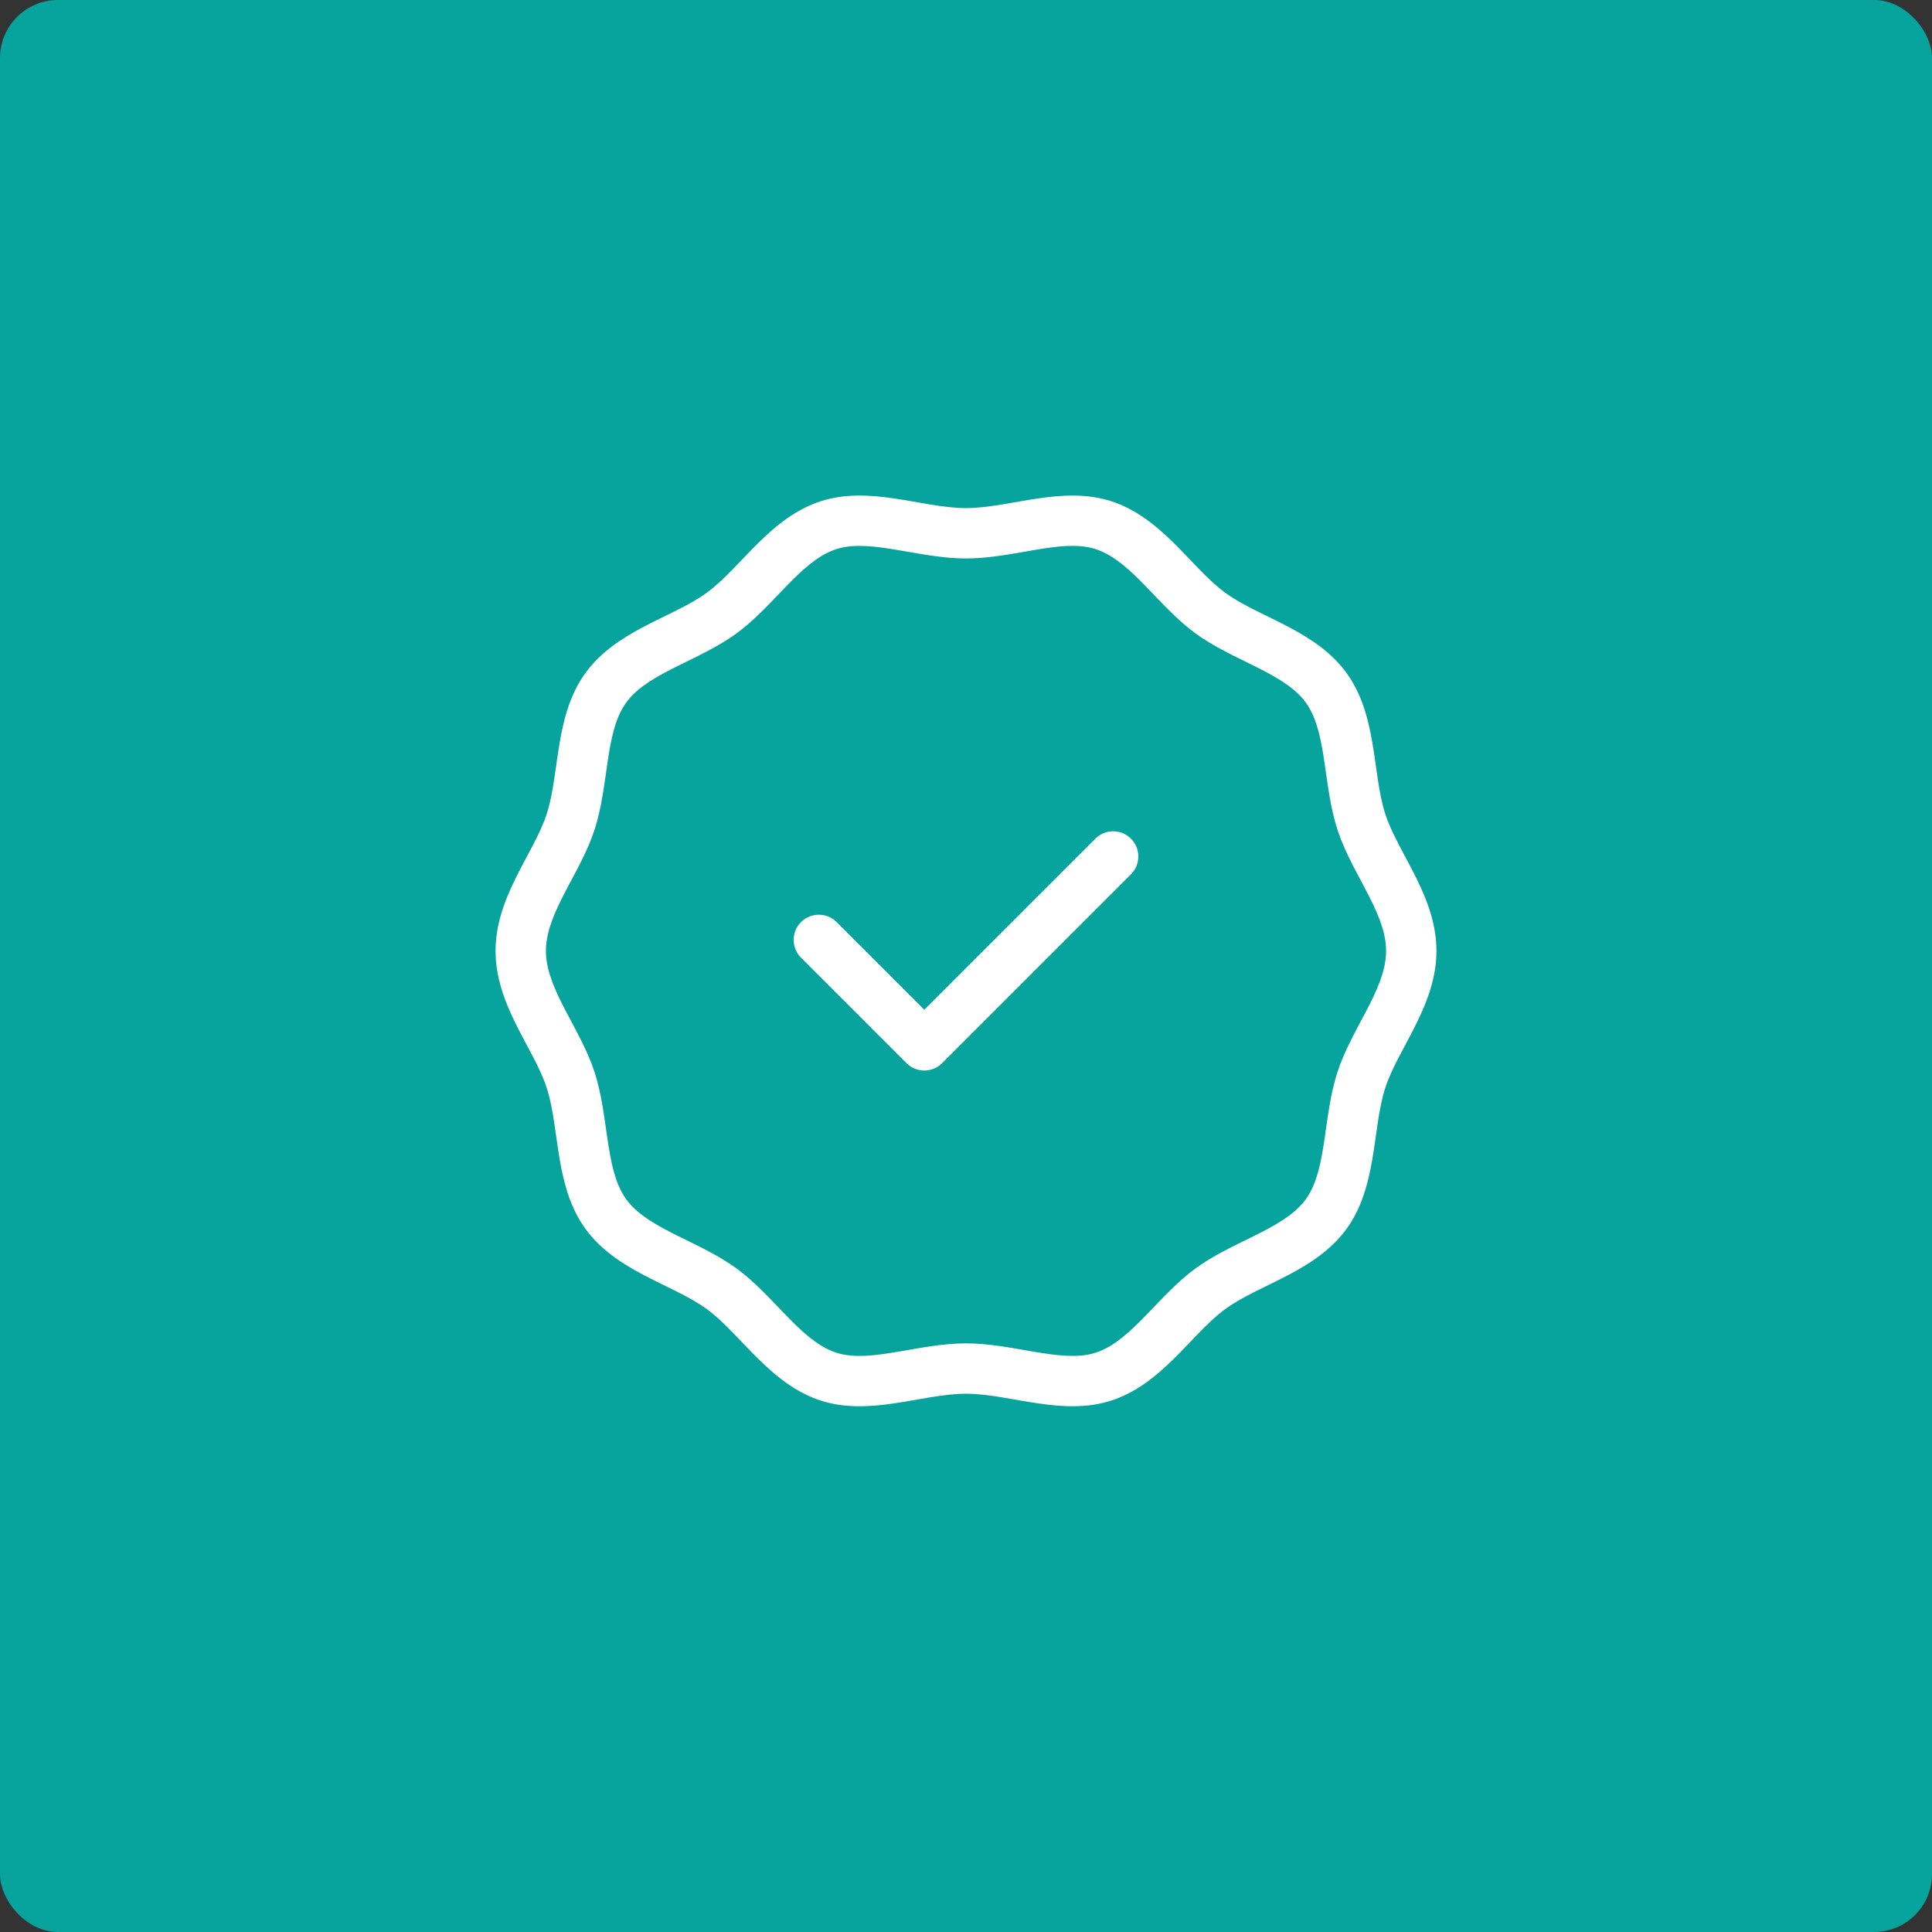 <?xml version="1.0" encoding="UTF-8"?>
<svg width="100px" height="100px" viewBox="0 0 100 100" version="1.1" xmlns="http://www.w3.org/2000/svg" xmlns:xlink="http://www.w3.org/1999/xlink">
    <rect x="0" y="0" width="100" height="100" fill="#333333" stroke="none"/>
    <!-- Generator: Sketch 64 (93537) - https://sketch.com -->
    <title>icon-warranty</title>
    <desc>Created with Sketch.</desc>
    <g id="Desktop" stroke="none" stroke-width="1" fill="none" fill-rule="evenodd">
        <g id="Services_paversVsConcrete_desktop" transform="translate(-434, -1504)">
            <g id="icon-warranty" transform="translate(434, 1504)">
                <rect id="Rectangle-Copy-3" fill="#07A39D" x="0" y="0" width="100" height="100" rx="3"></rect>
                <g id="warranty" transform="translate(25, 25)" fill="#FFFFFF" fill-rule="nonzero" stroke="#07A39D" stroke-width="1.3">
                    <path d="M47.322,16.936 C46.662,14.893 46.943,11.827 45.228,9.459 C43.5,7.072 40.494,6.394 38.797,5.153 C37.117,3.924 35.555,1.251 32.73,0.329 C29.984,-0.566 27.177,0.649 25,0.649 C22.824,0.649 20.016,-0.567 17.27,0.329 C14.446,1.251 12.882,3.925 11.204,5.152 C9.508,6.392 6.5,7.072 4.772,9.459 C3.058,11.825 3.337,14.898 2.678,16.936 C2.052,18.876 0,21.204 0,24.219 C0,27.236 2.049,29.555 2.678,31.501 C3.338,33.544 3.057,36.611 4.772,38.979 C6.5,41.366 9.506,42.044 11.203,43.285 C12.883,44.513 14.445,47.187 17.27,48.108 C20.014,49.004 22.826,47.789 25,47.789 C27.171,47.789 29.99,49.002 32.73,48.108 C35.554,47.187 37.117,44.514 38.796,43.286 C40.492,42.046 43.5,41.365 45.228,38.979 C46.942,36.613 46.663,33.54 47.322,31.502 C47.948,29.562 50,27.234 50,24.219 C50,21.202 47.951,18.884 47.322,16.936 Z M43.605,30.3 C42.836,32.681 43.037,35.345 42.065,36.688 C41.079,38.049 38.489,38.671 36.491,40.132 C34.514,41.578 33.129,43.869 31.518,44.395 C29.994,44.892 27.51,43.882 25,43.882 C22.472,43.882 20.014,44.894 18.482,44.395 C16.871,43.869 15.488,41.579 13.509,40.132 C11.523,38.679 8.918,38.045 7.935,36.688 C6.966,35.349 7.16,32.667 6.395,30.3 C5.646,27.982 3.906,25.975 3.906,24.219 C3.906,22.461 5.645,20.461 6.395,18.137 C7.164,15.757 6.963,13.093 7.935,11.75 C8.921,10.39 11.512,9.766 13.509,8.306 C15.492,6.855 16.869,4.57 18.482,4.043 C20.005,3.546 22.497,4.556 25,4.556 C27.532,4.556 29.985,3.543 31.518,4.043 C33.129,4.569 34.513,6.859 36.491,8.306 C38.477,9.758 41.082,10.393 42.065,11.75 C43.034,13.089 42.839,15.769 43.605,18.137 L43.605,18.137 C44.354,20.456 46.094,22.463 46.094,24.219 C46.094,25.977 44.355,27.977 43.605,30.3 Z M33.998,17.95 C34.761,18.713 34.761,19.949 33.998,20.712 L24.222,30.488 C23.46,31.251 22.223,31.251 21.46,30.488 L16.002,25.03 C15.239,24.267 15.239,23.03 16.002,22.267 C16.764,21.505 18.001,21.505 18.764,22.267 L22.841,26.345 L31.236,17.95 C31.999,17.187 33.236,17.187 33.998,17.95 L33.998,17.95 Z" id="Shape"></path>
                </g>
            </g>
        </g>
    </g>
</svg>